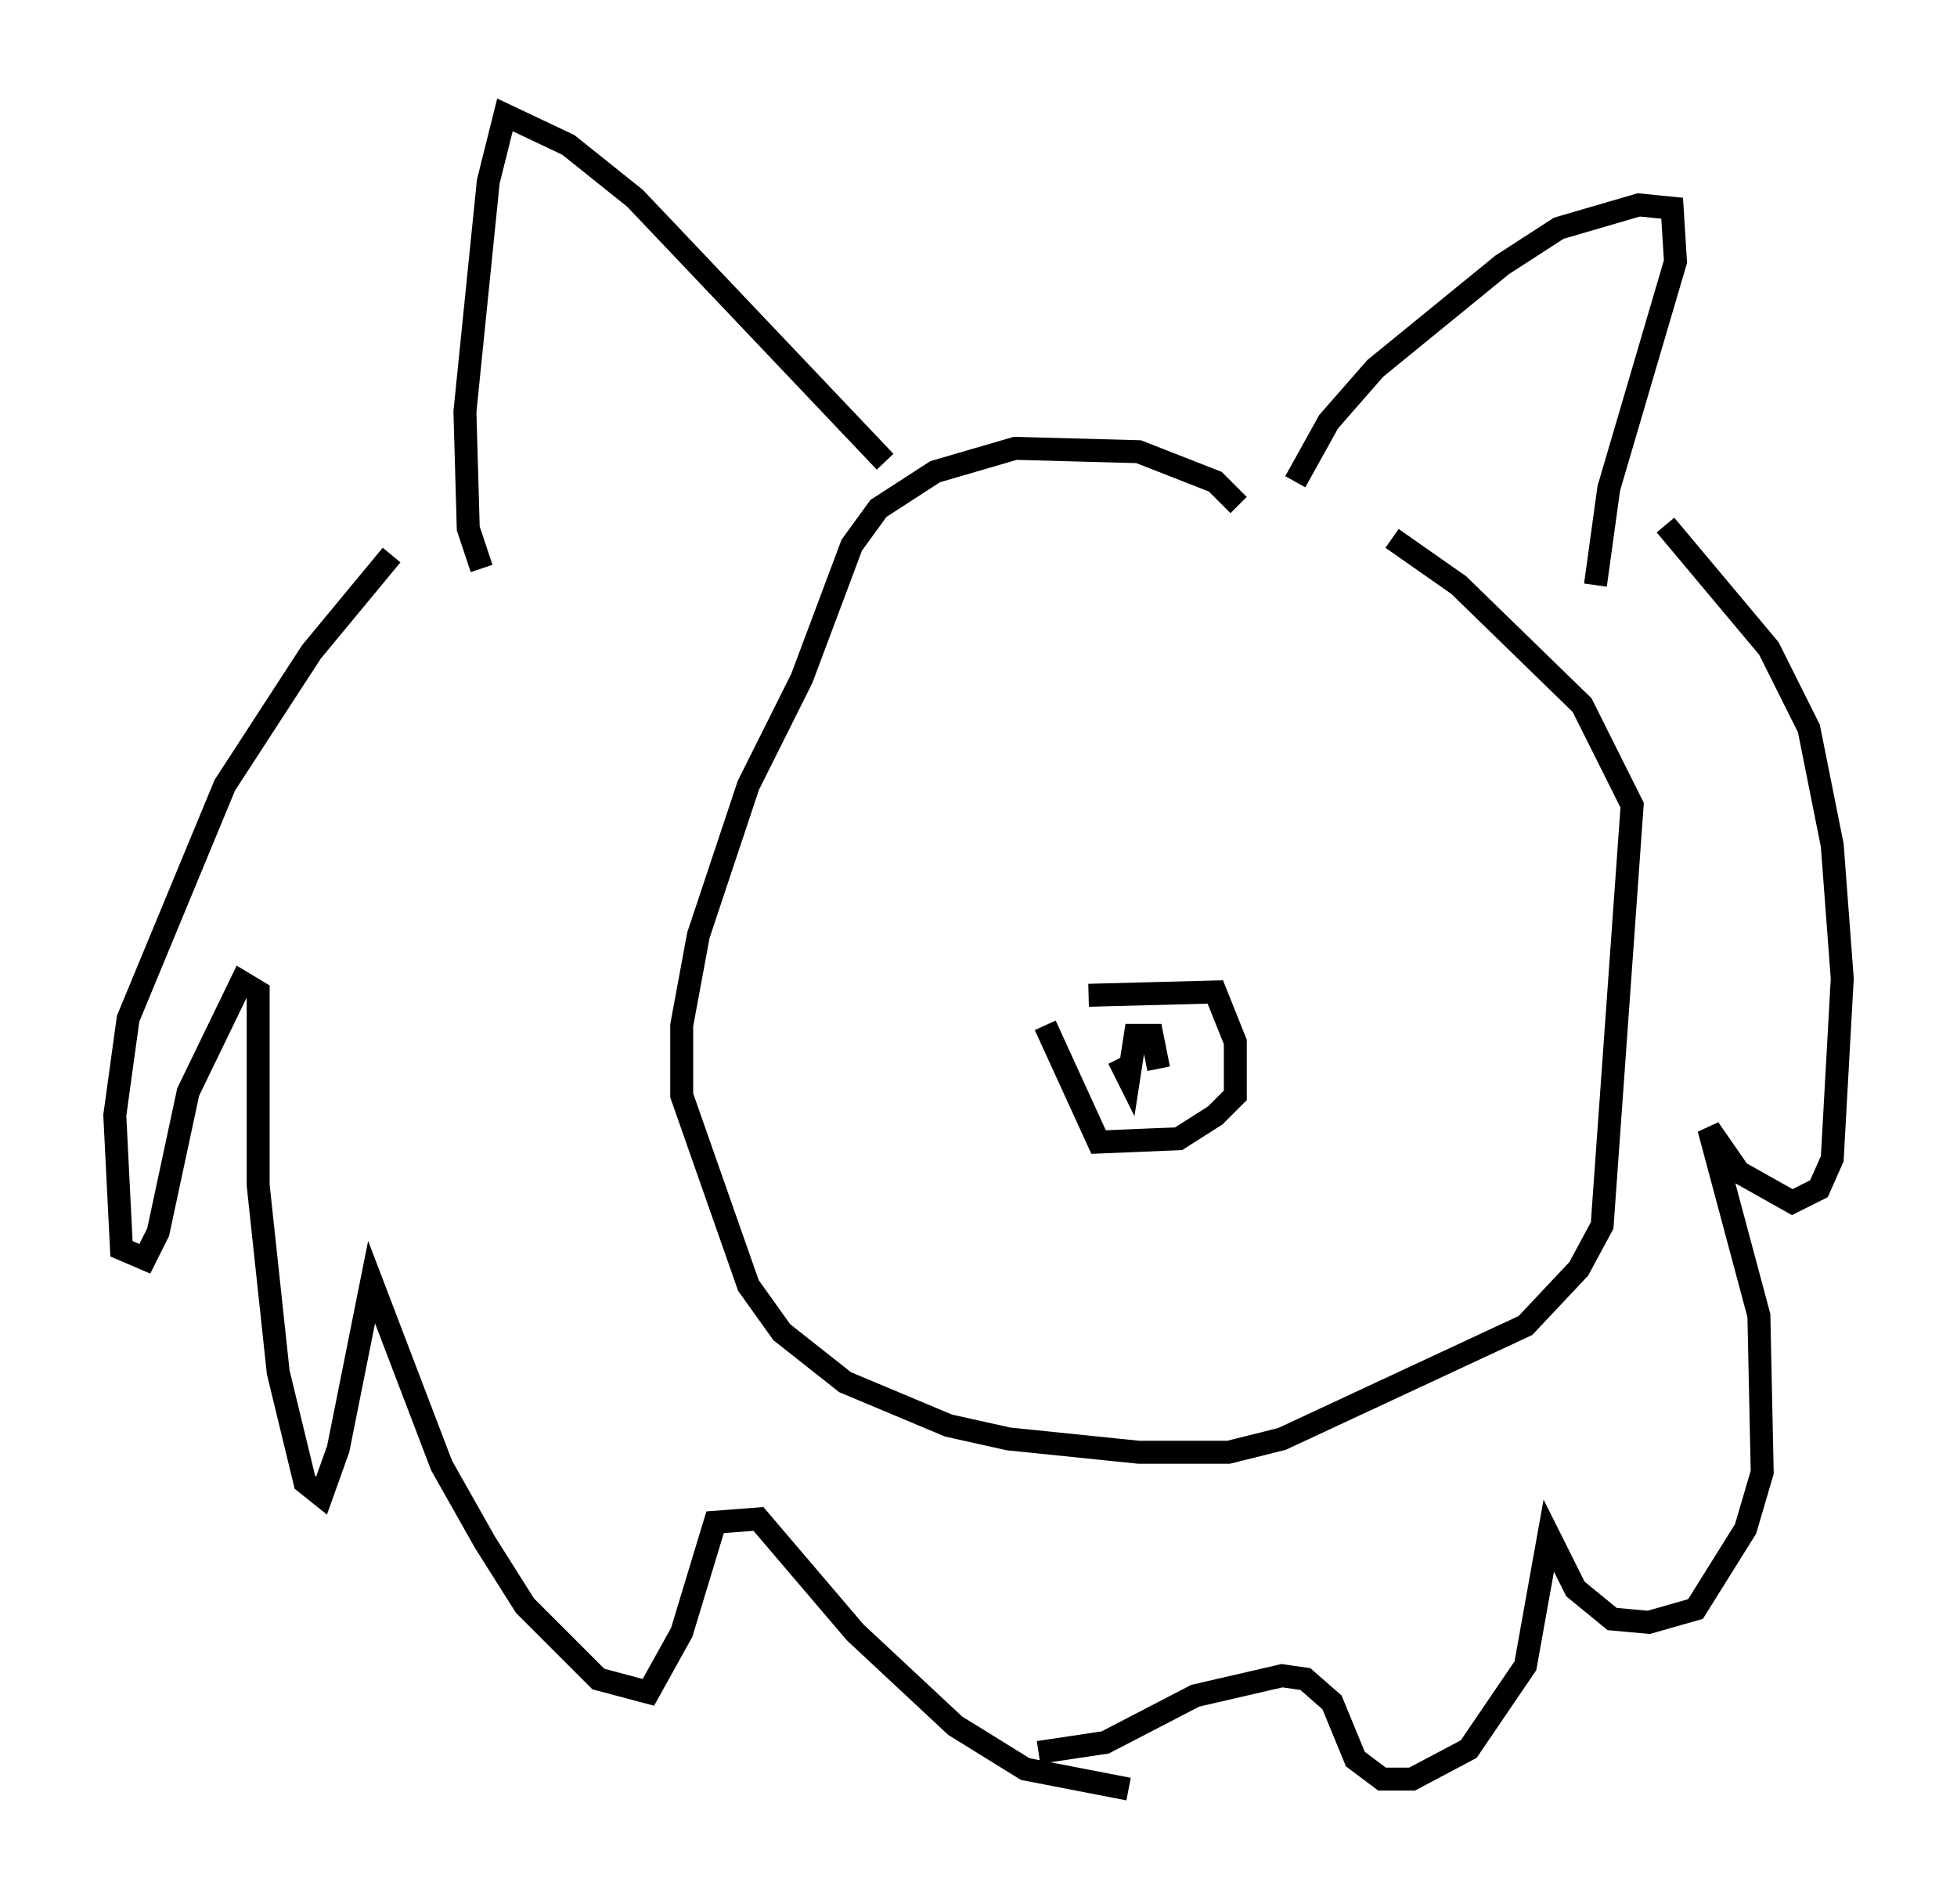 <?xml version="1.0" encoding="utf-8" ?>
<svg baseProfile="full" height="82.916" version="1.1" width="85.24" xmlns="http://www.w3.org/2000/svg" xmlns:ev="http://www.w3.org/2001/xml-events" xmlns:xlink="http://www.w3.org/1999/xlink"><defs /><rect fill="white" height="82.916" width="85.24" x="0" y="0" /><path d="M20.687, 21.123 m-3.631, 3.05 l-3.486, 4.212 -3.777, 5.81 l-4.212, 10.168 -0.581, 4.212 l0.291, 5.81 1.017, 0.436 l0.581, -1.162 1.307, -6.101 l2.324, -4.793 0.726, 0.436 l0.0, 8.425 0.872, 8.134 l1.162, 4.793 0.726, 0.581 l0.726, -2.034 1.453, -7.263 l3.05, 7.989 1.888, 3.341 l1.743, 2.76 3.196, 3.196 l2.179, 0.581 1.453, -2.615 l1.453, -4.793 1.888, -0.145 l4.212, 4.939 4.358, 4.067 l3.05, 1.888 4.503, 0.872 m23.385, -55.05 l4.503, 5.374 1.743, 3.486 l1.017, 5.084 0.436, 5.81 l-0.436, 7.844 -0.581, 1.307 l-1.162, 0.581 -2.324, -1.307 l-1.307, -1.888 2.179, 8.134 l0.145, 6.827 -0.726, 2.469 l-2.179, 3.486 -2.034, 0.581 l-1.598, -0.145 -1.598, -1.307 l-1.162, -2.324 -1.017, 5.665 l-2.469, 3.631 -2.469, 1.307 l-1.307, 0.0 -1.162, -0.872 l-1.017, -2.469 -1.162, -1.017 l-1.017, -0.145 -3.777, 0.872 l-3.922, 2.034 -2.905, 0.436 m-6.682, -56.212 l-10.894, -11.475 -2.905, -2.324 l-2.76, -1.307 -0.726, 2.905 l-1.017, 10.022 0.145, 5.084 l0.581, 1.743 m35.441, -3.777 l1.453, -2.615 2.034, -2.324 l5.52, -4.503 2.469, -1.598 l3.486, -1.017 1.453, 0.145 l0.145, 2.324 -2.905, 9.877 l-0.581, 4.212 m-15.542, -3.486 l-1.017, -1.017 -3.341, -1.307 l-5.374, -0.145 -3.486, 1.017 l-2.469, 1.598 -1.162, 1.598 l-2.179, 5.81 -2.324, 4.648 l-2.179, 6.536 -0.726, 3.922 l0.0, 3.05 2.905, 8.279 l1.453, 2.034 2.76, 2.179 l4.503, 1.888 2.615, 0.581 l5.665, 0.581 3.922, 0.0 l2.324, -0.581 10.603, -4.939 l2.324, -2.469 1.017, -1.888 l1.307, -18.302 -2.179, -4.358 l-5.374, -5.229 -2.905, -2.034 m-13.218, 19.899 l5.52, -0.145 0.872, 2.179 l0.0, 2.324 -0.872, 0.872 l-1.598, 1.017 -3.486, 0.145 l-2.324, -5.084 m3.196, 1.453 l0.436, 0.872 0.291, -1.888 l0.726, 0.0 0.291, 1.453 " fill="none" stroke="black" stroke-width="1" /></svg>